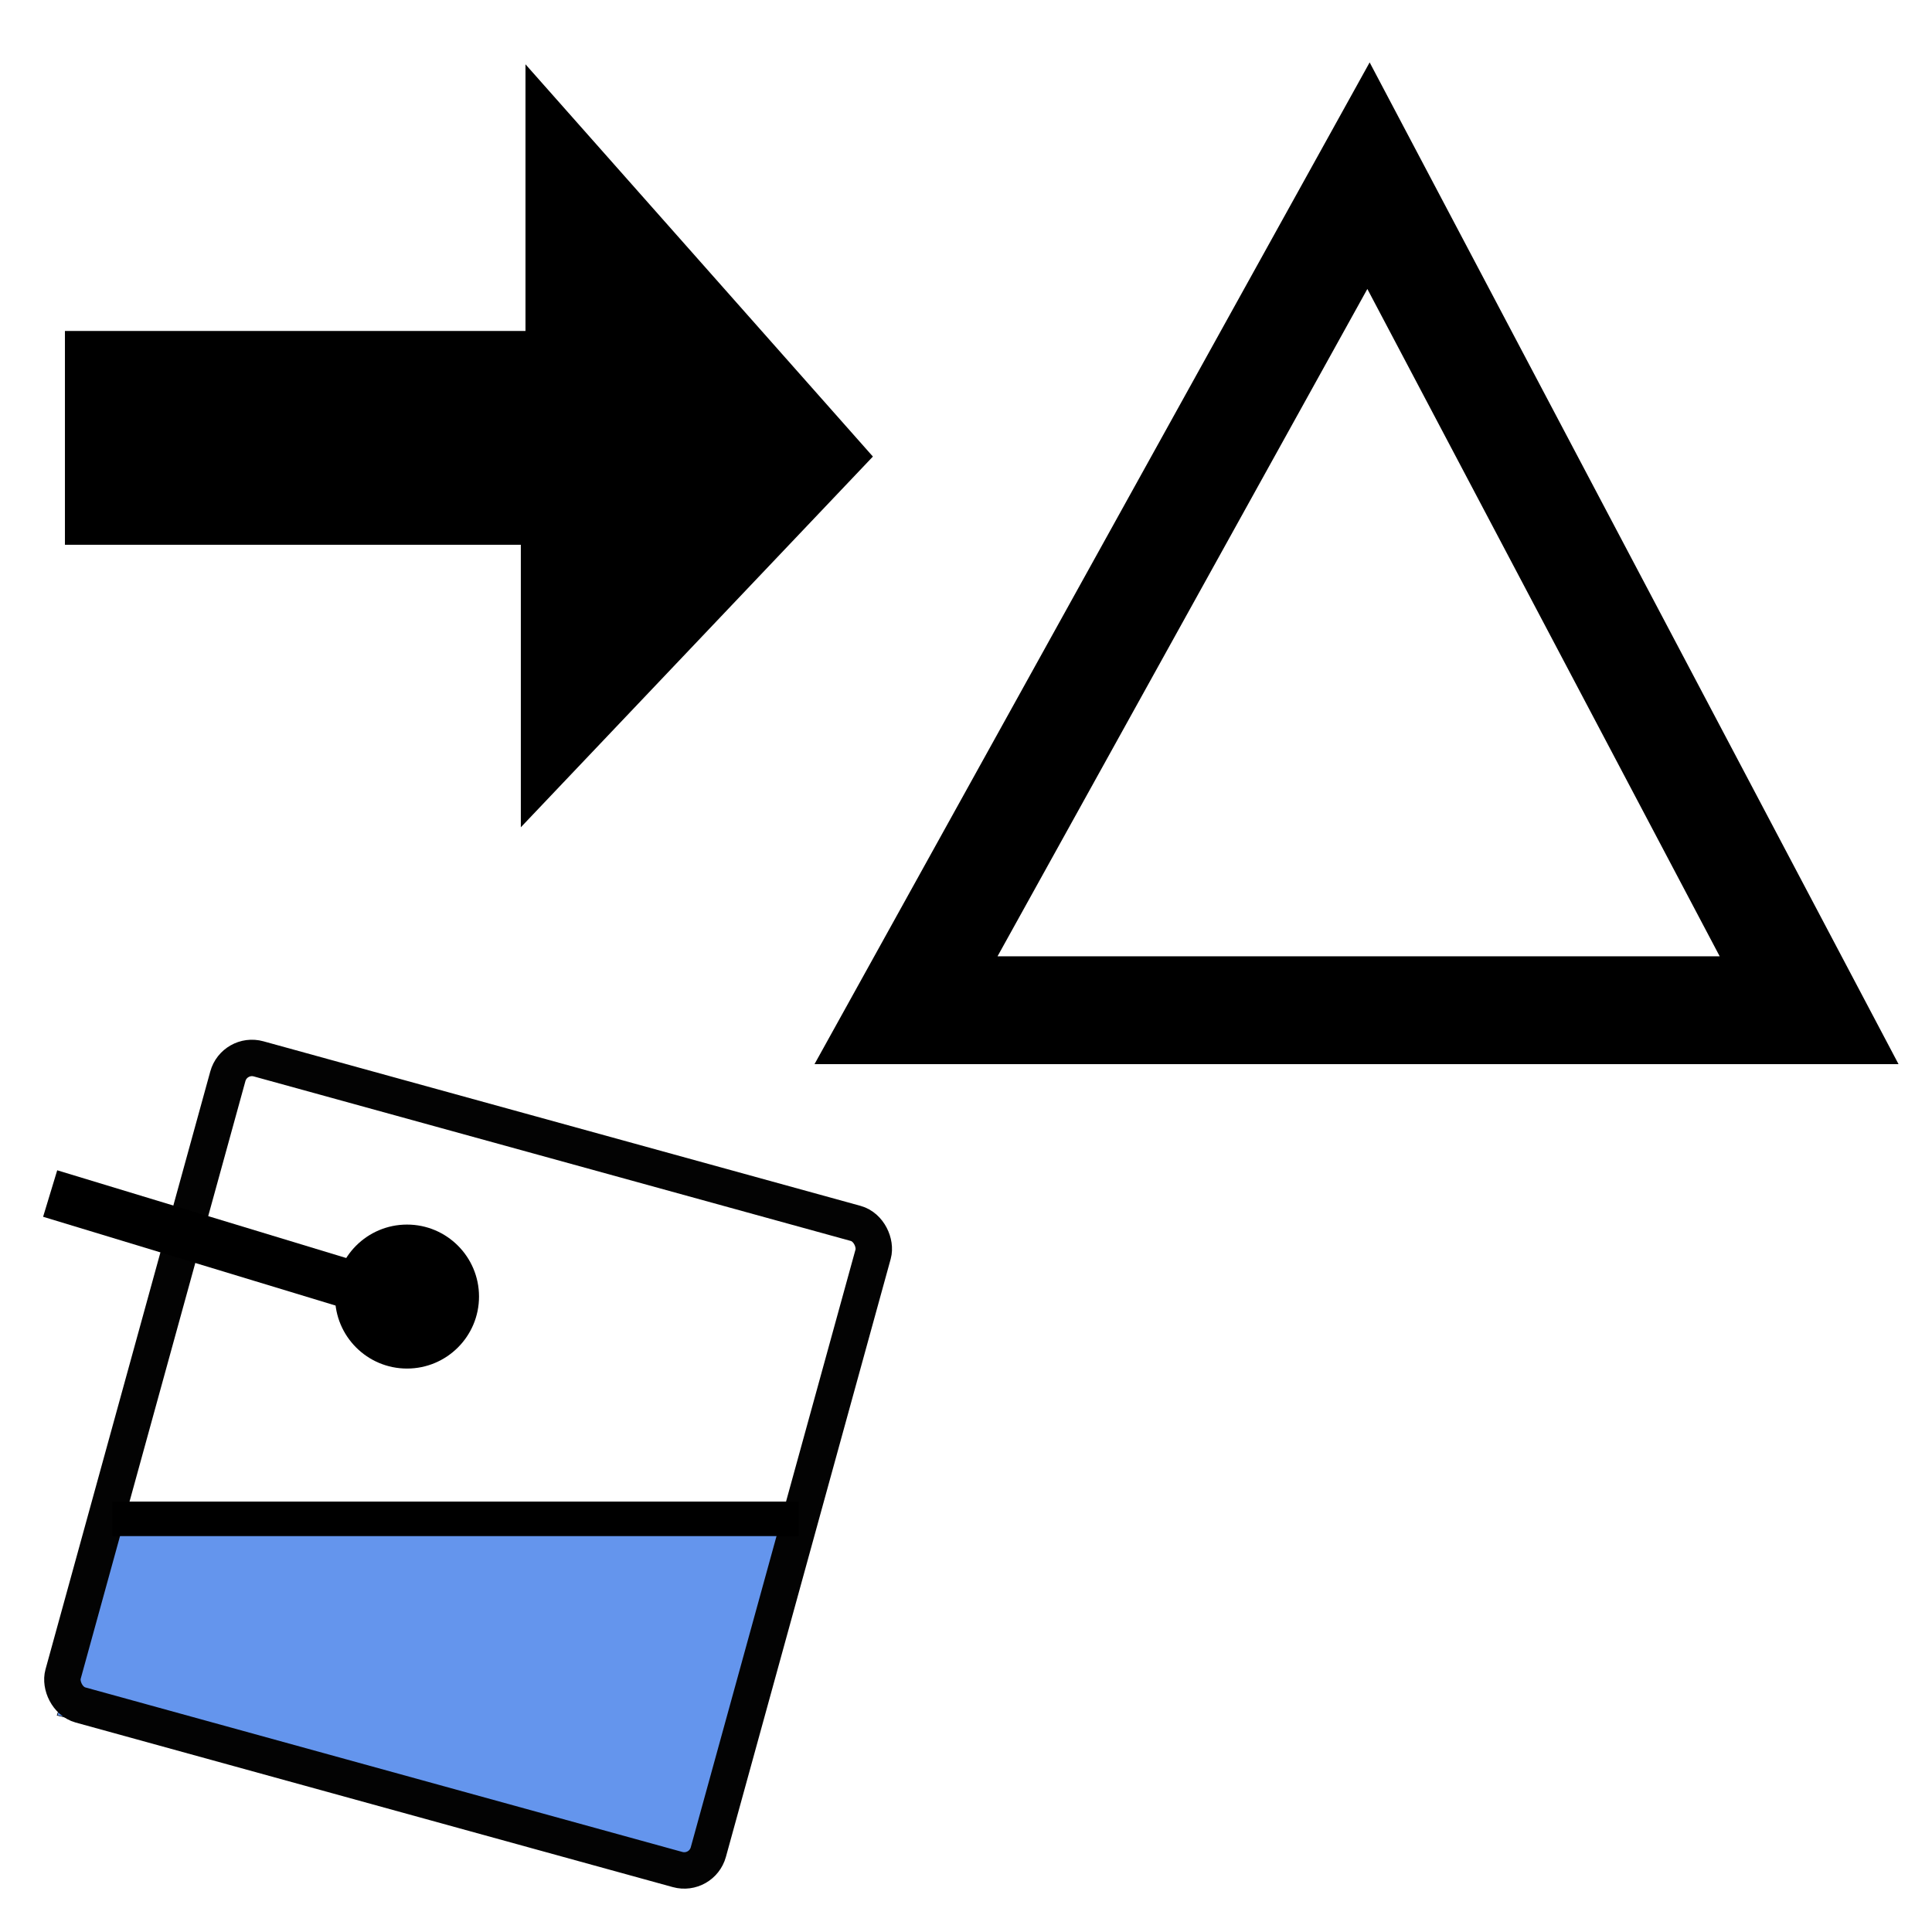 <?xml version="1.0" encoding="UTF-8" standalone="no"?>
<svg
   xmlns:dc="http://purl.org/dc/elements/1.1/"
   xmlns:cc="http://creativecommons.org/ns#"
   xmlns:rdf="http://www.w3.org/1999/02/22-rdf-syntax-ns#"
   xmlns:svg="http://www.w3.org/2000/svg"
   xmlns="http://www.w3.org/2000/svg"
   xmlns:sodipodi="http://sodipodi.sourceforge.net/DTD/sodipodi-0.dtd"
   xmlns:inkscape="http://www.inkscape.org/namespaces/inkscape"
   viewBox="0 -256 1792 1792"
   id="svg3447"
   version="1.1"
   inkscape:version="0.92.5 (2060ec1f9f, 2020-04-08)"
   width="100%"
   height="100%"
   sodipodi:docname="bucket_fixed_light.svg"
   hola_ext_inject="disabled">
  <defs
     id="defs3455" />
  <sodipodi:namedview
     pagecolor="#ffffff"
     bordercolor="#666666"
     borderopacity="1"
     objecttolerance="10"
     gridtolerance="10"
     guidetolerance="10"
     inkscape:pageopacity="0"
     inkscape:pageshadow="2"
     inkscape:window-width="2411"
     inkscape:window-height="1673"
     id="namedview3453"
     showgrid="false"
     inkscape:zoom="0.72219849"
     inkscape:cx="872.0642"
     inkscape:cy="852.05062"
     inkscape:window-x="656"
     inkscape:window-y="225"
     inkscape:window-maximized="0"
     inkscape:current-layer="svg3447" />
  <g
     id="g862"
     transform="matrix(0.704,0,0,0.704,-19.699,607.58)">
    <path
       inkscape:connector-curvature="0"
       id="path824"
       d="m 175.95,774.437 h 904.48 l -116.867,445.868 -36.193,20.035 -824.061,-207.117 12.515,-37.173 z"
       style="opacity:1;vector-effect:none;fill:#6495ed;fill-opacity:1;fill-rule:evenodd;stroke:#000000;stroke-width:0.78;stroke-linecap:butt;stroke-linejoin:miter;stroke-miterlimit:4;stroke-dasharray:none;stroke-dashoffset:0;stroke-opacity:1"
       sodipodi:nodetypes="ccccccc" />
    <rect
       transform="rotate(15.408)"
       rx="32.924"
       y="64.386"
       x="367.224"
       height="883.021"
       width="881.874"
       id="rect817"
       style="color:#000000;clip-rule:nonzero;display:inline;overflow:visible;visibility:visible;opacity:1;isolation:auto;mix-blend-mode:normal;color-interpolation:sRGB;color-interpolation-filters:linearRGB;solid-color:#000000;solid-opacity:1;vector-effect:none;fill:none;fill-opacity:1;fill-rule:evenodd;stroke:#030303;stroke-width:48;stroke-linecap:butt;stroke-linejoin:miter;stroke-miterlimit:4;stroke-dasharray:none;stroke-dashoffset:0;stroke-opacity:1;color-rendering:auto;image-rendering:auto;shape-rendering:auto;text-rendering:auto;enable-background:accumulate" />
    <path
       inkscape:connector-curvature="0"
       id="path822"
       d="M 175.95,774.437 H 1080.43"
       style="fill:none;fill-rule:evenodd;stroke:#000000;stroke-width:45.479;stroke-linecap:butt;stroke-linejoin:miter;stroke-miterlimit:4;stroke-dasharray:none;stroke-opacity:1"
       sodipodi:nodetypes="cc" />
    <path
       inkscape:connector-curvature="0"
       id="path822-6"
       d="M 94.072,345.833 573.334,491.324"
       style="fill:none;fill-rule:evenodd;stroke:#000000;stroke-width:64;stroke-linecap:butt;stroke-linejoin:miter;stroke-miterlimit:4;stroke-dasharray:none;stroke-opacity:1"
       sodipodi:nodetypes="cc" />
    <circle
       r="94.849"
       cy="481.581"
       cx="564.249"
       id="path855"
       style="color:#000000;clip-rule:nonzero;display:inline;overflow:visible;visibility:visible;opacity:1;isolation:auto;mix-blend-mode:normal;color-interpolation:sRGB;color-interpolation-filters:linearRGB;solid-color:#000000;solid-opacity:1;vector-effect:none;fill:#000000;fill-opacity:1;fill-rule:evenodd;stroke:none;stroke-width:72.264;stroke-linecap:butt;stroke-linejoin:miter;stroke-miterlimit:4;stroke-dasharray:none;stroke-dashoffset:0;stroke-opacity:1;color-rendering:auto;image-rendering:auto;shape-rendering:auto;text-rendering:auto;enable-background:accumulate" />
  </g>
  <path
     style="fill:#000000;fill-opacity:1;fill-rule:evenodd;stroke:none;stroke-width:11.391;stroke-linecap:butt;stroke-linejoin:miter;stroke-miterlimit:4;stroke-dasharray:none;stroke-opacity:1"
     d="M 60.227,249.3 H 483.089 V 511.332 L 809.646,167.479 487.404,-196.352 V 50.977 H 60.227 Z"
     id="path4175"
     inkscape:connector-curvature="0"
     sodipodi:nodetypes="cccccccc" />
  <path
     style="fill:none;fill-rule:evenodd;stroke:#000000;stroke-width:100;stroke-linecap:butt;stroke-linejoin:miter;stroke-miterlimit:4;stroke-dasharray:none;stroke-opacity:1"
     d="M 840.358,681.03 1269.339,-93.048 1678.022,681.03 Z"
     id="path4752"
     inkscape:connector-curvature="0"
     sodipodi:nodetypes="cccc" />
</svg>
